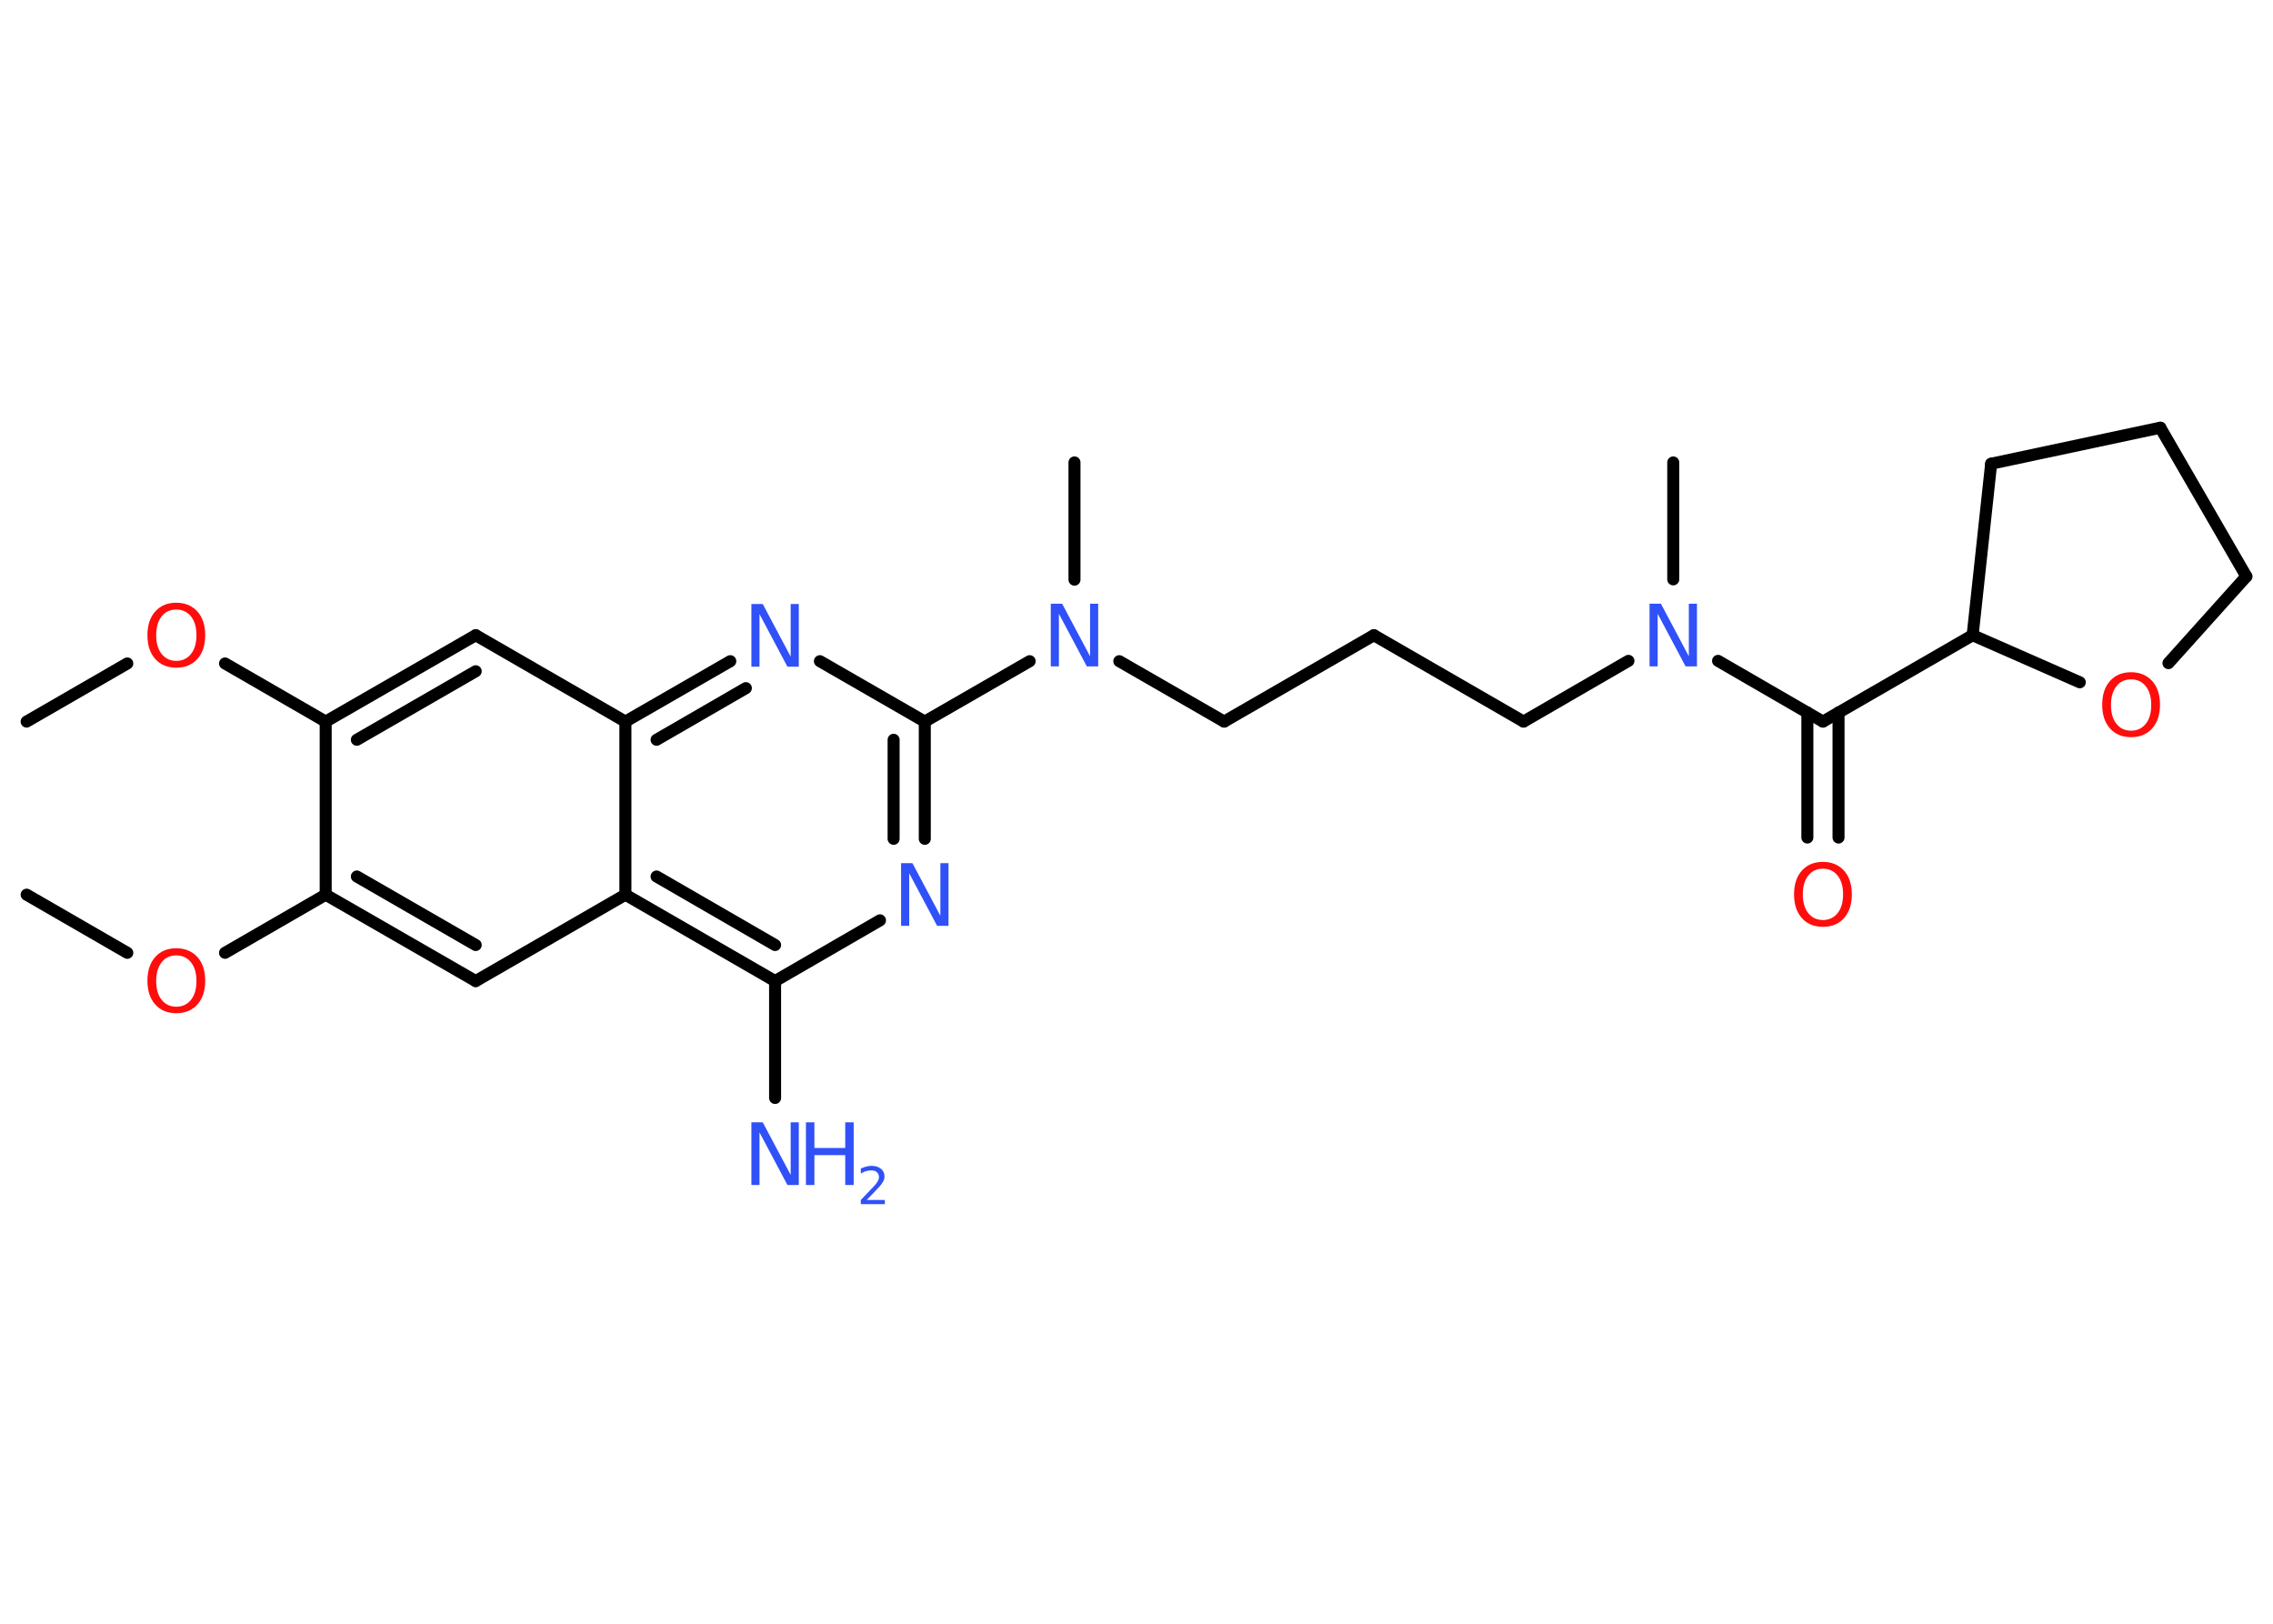 <?xml version='1.0' encoding='UTF-8'?>
<!DOCTYPE svg PUBLIC "-//W3C//DTD SVG 1.1//EN" "http://www.w3.org/Graphics/SVG/1.1/DTD/svg11.dtd">
<svg version='1.2' xmlns='http://www.w3.org/2000/svg' xmlns:xlink='http://www.w3.org/1999/xlink' width='70.0mm' height='50.0mm' viewBox='0 0 70.0 50.0'>
  <desc>Generated by the Chemistry Development Kit (http://github.com/cdk)</desc>
  <g stroke-linecap='round' stroke-linejoin='round' stroke='#000000' stroke-width='.37' fill='#3050F8'>
    <rect x='.0' y='.0' width='70.0' height='50.0' fill='#FFFFFF' stroke='none'/>
    <g id='mol1' class='mol'>
      <line id='mol1bnd1' class='bond' x1='.82' y1='22.22' x2='3.92' y2='20.43'/>
      <line id='mol1bnd2' class='bond' x1='6.93' y1='20.43' x2='10.03' y2='22.22'/>
      <g id='mol1bnd3' class='bond'>
        <line x1='14.65' y1='19.56' x2='10.03' y2='22.22'/>
        <line x1='14.65' y1='20.67' x2='10.99' y2='22.78'/>
      </g>
      <line id='mol1bnd4' class='bond' x1='14.65' y1='19.56' x2='19.26' y2='22.22'/>
      <g id='mol1bnd5' class='bond'>
        <line x1='22.49' y1='20.36' x2='19.26' y2='22.22'/>
        <line x1='22.97' y1='21.19' x2='20.22' y2='22.78'/>
      </g>
      <line id='mol1bnd6' class='bond' x1='25.25' y1='20.36' x2='28.48' y2='22.22'/>
      <line id='mol1bnd7' class='bond' x1='28.48' y1='22.22' x2='31.71' y2='20.36'/>
      <line id='mol1bnd8' class='bond' x1='33.09' y1='17.85' x2='33.09' y2='14.24'/>
      <line id='mol1bnd9' class='bond' x1='34.47' y1='20.36' x2='37.7' y2='22.22'/>
      <line id='mol1bnd10' class='bond' x1='37.7' y1='22.22' x2='42.31' y2='19.56'/>
      <line id='mol1bnd11' class='bond' x1='42.31' y1='19.56' x2='46.92' y2='22.22'/>
      <line id='mol1bnd12' class='bond' x1='46.92' y1='22.22' x2='50.15' y2='20.35'/>
      <line id='mol1bnd13' class='bond' x1='51.53' y1='17.84' x2='51.53' y2='14.24'/>
      <line id='mol1bnd14' class='bond' x1='52.91' y1='20.35' x2='56.14' y2='22.22'/>
      <g id='mol1bnd15' class='bond'>
        <line x1='56.62' y1='21.94' x2='56.62' y2='25.79'/>
        <line x1='55.66' y1='21.94' x2='55.66' y2='25.79'/>
      </g>
      <line id='mol1bnd16' class='bond' x1='56.14' y1='22.22' x2='60.75' y2='19.56'/>
      <line id='mol1bnd17' class='bond' x1='60.75' y1='19.56' x2='61.32' y2='14.28'/>
      <line id='mol1bnd18' class='bond' x1='61.32' y1='14.28' x2='66.53' y2='13.17'/>
      <line id='mol1bnd19' class='bond' x1='66.53' y1='13.17' x2='69.18' y2='17.75'/>
      <line id='mol1bnd20' class='bond' x1='69.18' y1='17.75' x2='66.78' y2='20.42'/>
      <line id='mol1bnd21' class='bond' x1='60.75' y1='19.56' x2='64.05' y2='21.01'/>
      <g id='mol1bnd22' class='bond'>
        <line x1='28.48' y1='25.83' x2='28.48' y2='22.22'/>
        <line x1='27.52' y1='25.83' x2='27.52' y2='22.78'/>
      </g>
      <line id='mol1bnd23' class='bond' x1='27.1' y1='28.34' x2='23.87' y2='30.21'/>
      <line id='mol1bnd24' class='bond' x1='23.87' y1='30.21' x2='23.87' y2='33.81'/>
      <g id='mol1bnd25' class='bond'>
        <line x1='19.26' y1='27.55' x2='23.87' y2='30.21'/>
        <line x1='20.22' y1='26.99' x2='23.87' y2='29.1'/>
      </g>
      <line id='mol1bnd26' class='bond' x1='19.26' y1='22.22' x2='19.26' y2='27.55'/>
      <line id='mol1bnd27' class='bond' x1='19.26' y1='27.55' x2='14.65' y2='30.21'/>
      <g id='mol1bnd28' class='bond'>
        <line x1='10.03' y1='27.55' x2='14.65' y2='30.21'/>
        <line x1='10.99' y1='26.99' x2='14.65' y2='29.1'/>
      </g>
      <line id='mol1bnd29' class='bond' x1='10.03' y1='22.22' x2='10.03' y2='27.55'/>
      <line id='mol1bnd30' class='bond' x1='10.03' y1='27.55' x2='6.93' y2='29.34'/>
      <line id='mol1bnd31' class='bond' x1='3.92' y1='29.34' x2='.82' y2='27.55'/>
      <path id='mol1atm2' class='atom' d='M5.43 18.77q-.29 .0 -.45 .21q-.17 .21 -.17 .58q.0 .37 .17 .58q.17 .21 .45 .21q.28 .0 .45 -.21q.17 -.21 .17 -.58q.0 -.37 -.17 -.58q-.17 -.21 -.45 -.21zM5.43 18.56q.4 .0 .65 .27q.24 .27 .24 .73q.0 .46 -.24 .73q-.24 .27 -.65 .27q-.41 .0 -.65 -.27q-.24 -.27 -.24 -.73q.0 -.46 .24 -.73q.24 -.27 .65 -.27z' stroke='none' fill='#FF0D0D'/>
      <path id='mol1atm6' class='atom' d='M23.14 18.6h.35l.86 1.62v-1.62h.25v1.93h-.35l-.86 -1.62v1.62h-.25v-1.93z' stroke='none'/>
      <path id='mol1atm8' class='atom' d='M32.36 18.59h.35l.86 1.62v-1.62h.25v1.93h-.35l-.86 -1.62v1.62h-.25v-1.93z' stroke='none'/>
      <path id='mol1atm13' class='atom' d='M50.8 18.59h.35l.86 1.62v-1.62h.25v1.93h-.35l-.86 -1.62v1.62h-.25v-1.93z' stroke='none'/>
      <path id='mol1atm16' class='atom' d='M56.14 26.75q-.29 .0 -.45 .21q-.17 .21 -.17 .58q.0 .37 .17 .58q.17 .21 .45 .21q.28 .0 .45 -.21q.17 -.21 .17 -.58q.0 -.37 -.17 -.58q-.17 -.21 -.45 -.21zM56.14 26.54q.4 .0 .65 .27q.24 .27 .24 .73q.0 .46 -.24 .73q-.24 .27 -.65 .27q-.41 .0 -.65 -.27q-.24 -.27 -.24 -.73q.0 -.46 .24 -.73q.24 -.27 .65 -.27z' stroke='none' fill='#FF0D0D'/>
      <path id='mol1atm21' class='atom' d='M65.63 20.92q-.29 .0 -.45 .21q-.17 .21 -.17 .58q.0 .37 .17 .58q.17 .21 .45 .21q.28 .0 .45 -.21q.17 -.21 .17 -.58q.0 -.37 -.17 -.58q-.17 -.21 -.45 -.21zM65.63 20.7q.4 .0 .65 .27q.24 .27 .24 .73q.0 .46 -.24 .73q-.24 .27 -.65 .27q-.41 .0 -.65 -.27q-.24 -.27 -.24 -.73q.0 -.46 .24 -.73q.24 -.27 .65 -.27z' stroke='none' fill='#FF0D0D'/>
      <path id='mol1atm22' class='atom' d='M27.75 26.58h.35l.86 1.62v-1.62h.25v1.93h-.35l-.86 -1.62v1.62h-.25v-1.93z' stroke='none'/>
      <g id='mol1atm24' class='atom'>
        <path d='M23.14 34.56h.35l.86 1.62v-1.62h.25v1.93h-.35l-.86 -1.62v1.62h-.25v-1.93z' stroke='none'/>
        <path d='M24.82 34.56h.26v.79h.95v-.79h.26v1.93h-.26v-.92h-.95v.92h-.26v-1.93z' stroke='none'/>
        <path d='M26.7 36.95h.55v.13h-.74v-.13q.09 -.09 .24 -.25q.15 -.16 .19 -.2q.07 -.08 .1 -.14q.03 -.06 .03 -.11q.0 -.09 -.06 -.15q-.06 -.06 -.17 -.06q-.07 .0 -.16 .02q-.08 .02 -.17 .08v-.16q.1 -.04 .18 -.06q.08 -.02 .15 -.02q.18 .0 .29 .09q.11 .09 .11 .24q.0 .07 -.03 .13q-.03 .06 -.1 .15q-.02 .02 -.12 .13q-.1 .11 -.29 .3z' stroke='none'/>
      </g>
      <path id='mol1atm28' class='atom' d='M5.43 29.42q-.29 .0 -.45 .21q-.17 .21 -.17 .58q.0 .37 .17 .58q.17 .21 .45 .21q.28 .0 .45 -.21q.17 -.21 .17 -.58q.0 -.37 -.17 -.58q-.17 -.21 -.45 -.21zM5.43 29.2q.4 .0 .65 .27q.24 .27 .24 .73q.0 .46 -.24 .73q-.24 .27 -.65 .27q-.41 .0 -.65 -.27q-.24 -.27 -.24 -.73q.0 -.46 .24 -.73q.24 -.27 .65 -.27z' stroke='none' fill='#FF0D0D'/>
    </g>
  </g>
</svg>
